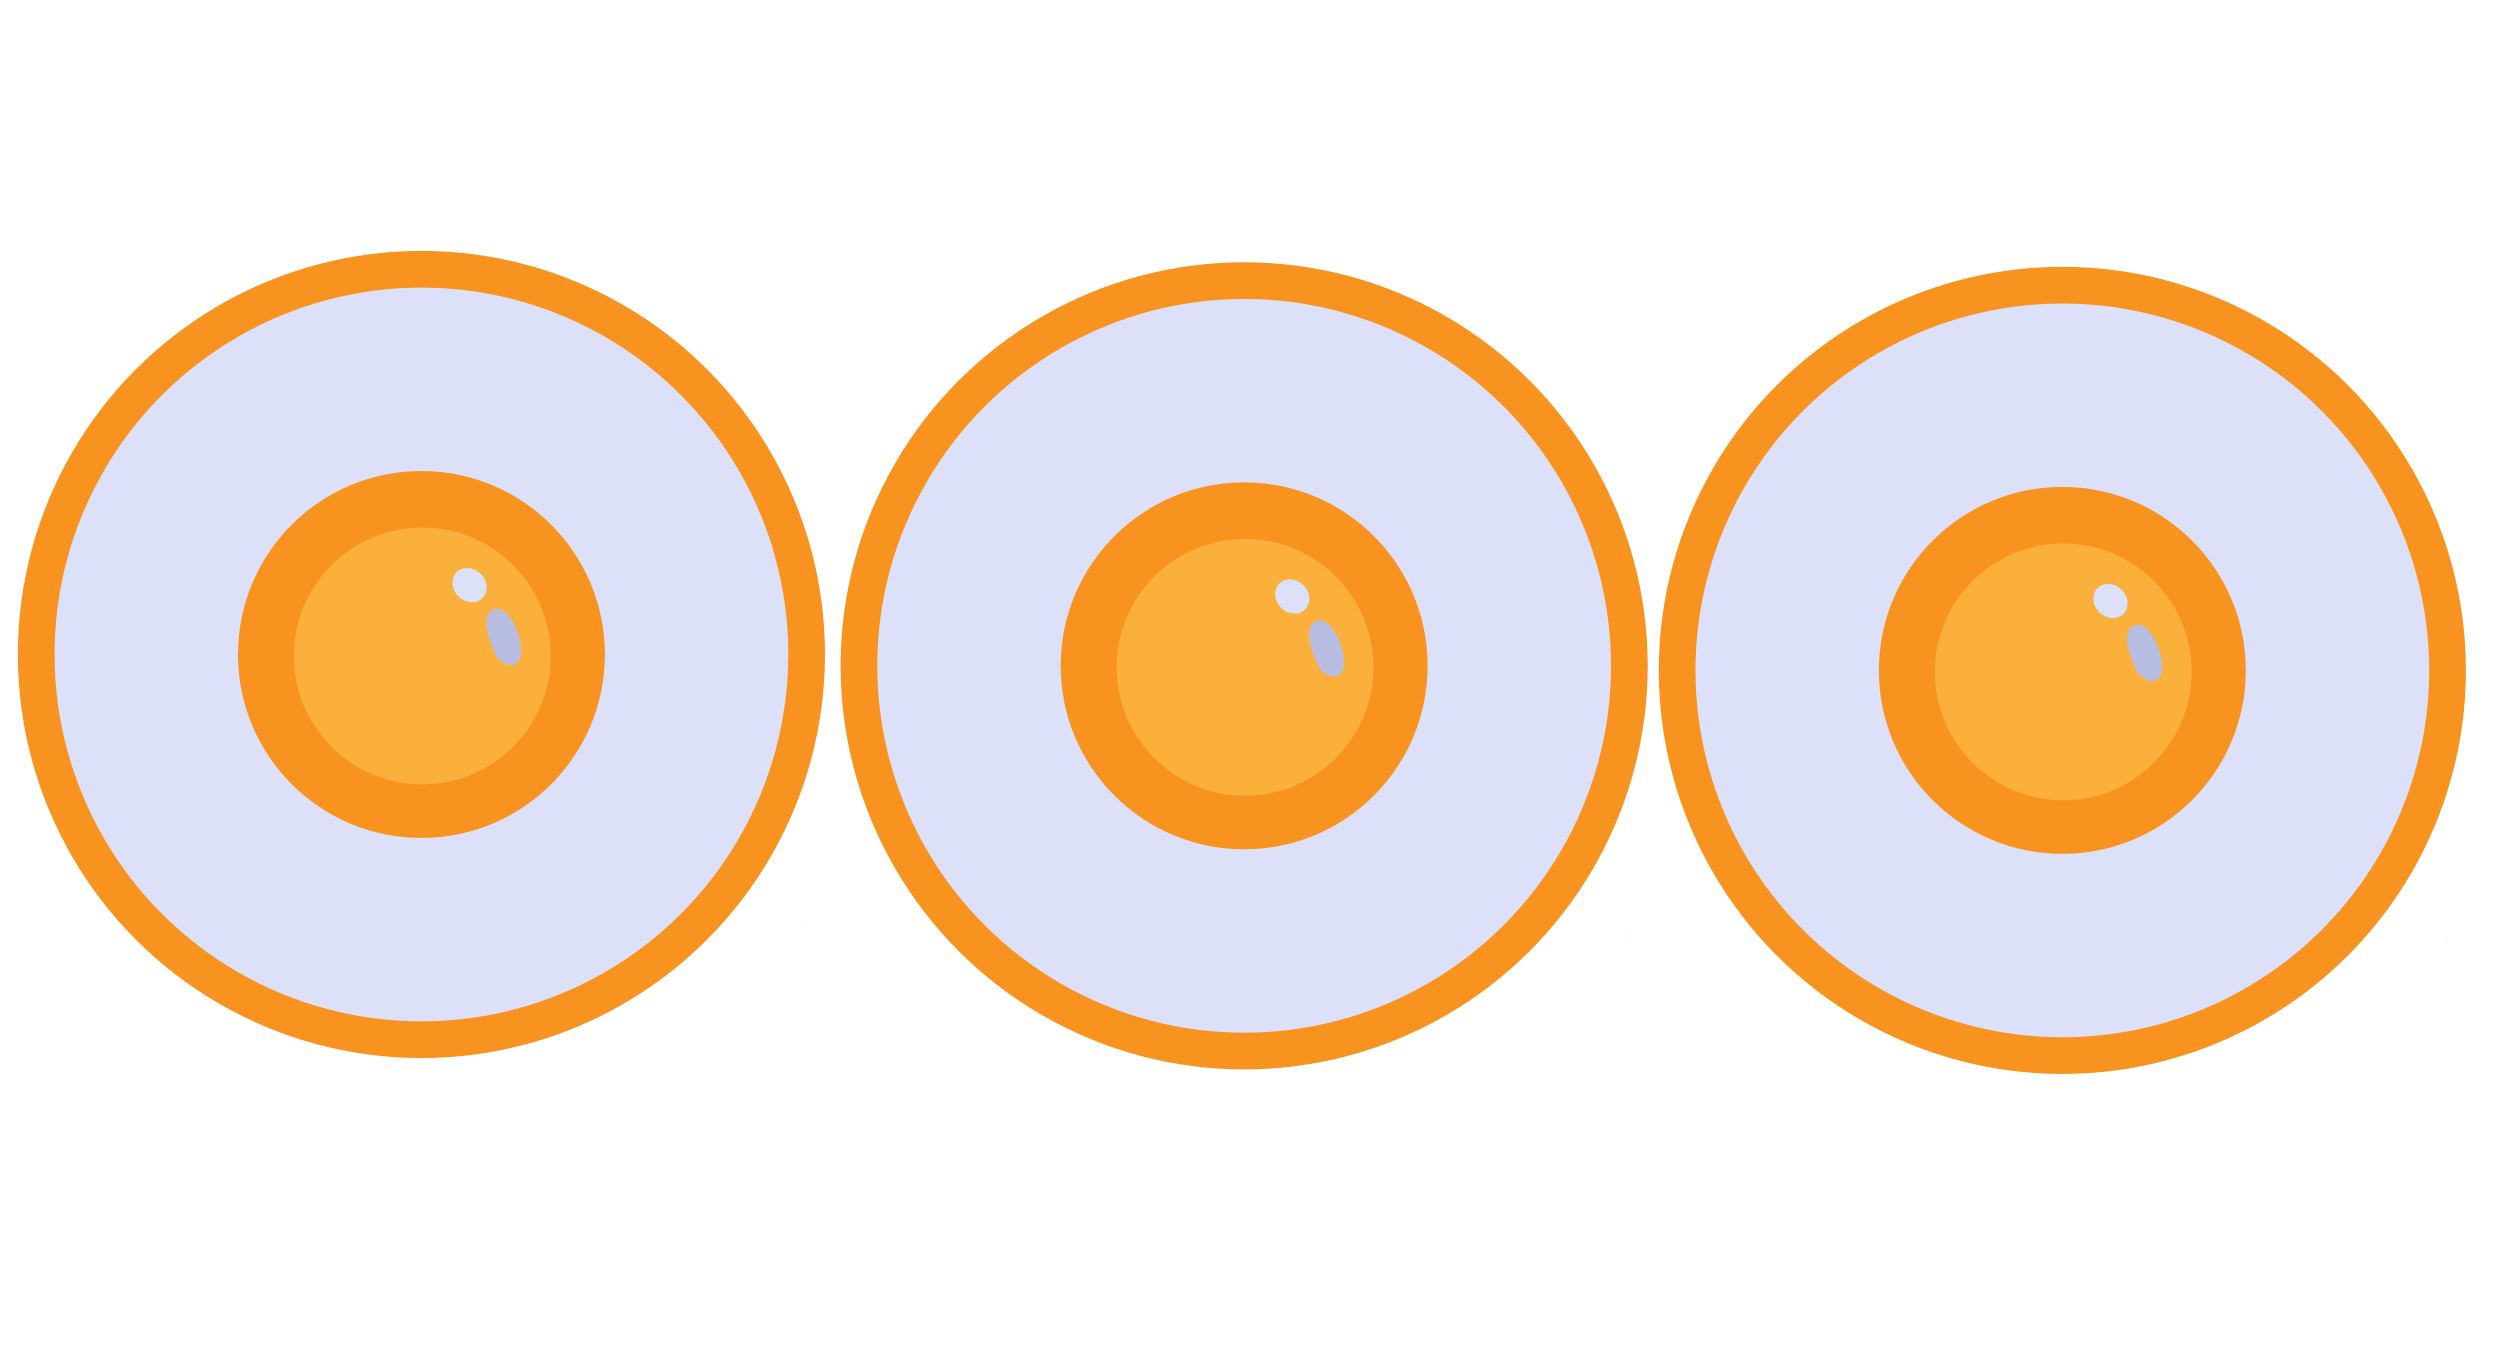 <svg xmlns="http://www.w3.org/2000/svg" viewBox="0 0 1100 600"><defs><style>.cls-1{fill:#f7931e;}.cls-2{fill:#dce0f9;}.cls-3{fill:#fbb03b;}.cls-4{fill:#b6bde0;}</style></defs><title>player-building</title><g id="Layer_2" data-name="Layer 2"><circle class="cls-1" cx="185.43" cy="287.97" r="177.57"/><circle class="cls-2" cx="185.43" cy="287.97" r="161.43"/><polygon class="cls-1" points="355.34 406.46 354.11 407.64 355.28 406.4 355.34 406.46"/><circle class="cls-1" cx="185.43" cy="287.97" r="80.72"/><circle class="cls-3" cx="185.83" cy="288.62" r="56.5"/><ellipse class="cls-2" cx="206.6" cy="257.46" rx="6.97" ry="8.04" transform="translate(-121.54 221.5) rotate(-45)"/><path class="cls-4" d="M227.44,291.82c-1.86,1.43-4.66.71-6.54-.55-2.65-1.77-3.7-4.78-4.92-8.24s-3.36-9.59-.92-13.11a4.69,4.69,0,0,1,3.66-2.07c4,0,7.6,6.35,9,10.29C229.07,281.8,230.68,289.33,227.44,291.82Z"/><circle class="cls-1" cx="547.43" cy="292.97" r="177.57"/><circle class="cls-2" cx="547.43" cy="292.97" r="161.43"/><polygon class="cls-1" points="717.34 411.46 716.11 412.64 717.28 411.4 717.34 411.46"/><circle class="cls-1" cx="547.43" cy="292.97" r="80.72"/><circle class="cls-3" cx="547.83" cy="293.62" r="56.5"/><ellipse class="cls-2" cx="568.6" cy="262.46" rx="6.97" ry="8.04" transform="translate(-19.05 478.93) rotate(-45)"/><path class="cls-4" d="M589.44,296.82c-1.86,1.43-4.66.71-6.54-.55-2.65-1.77-3.7-4.78-4.92-8.24s-3.36-9.59-.92-13.11a4.69,4.69,0,0,1,3.66-2.07c4,0,7.6,6.35,9,10.29C591.07,286.8,592.68,294.33,589.44,296.82Z"/><circle class="cls-1" cx="907.43" cy="294.97" r="177.57"/><circle class="cls-2" cx="907.43" cy="294.97" r="161.43"/><polygon class="cls-1" points="1077.34 413.46 1076.11 414.64 1077.28 413.4 1077.34 413.46"/><circle class="cls-1" cx="907.43" cy="294.97" r="80.72"/><circle class="cls-3" cx="907.83" cy="295.62" r="56.5"/><ellipse class="cls-2" cx="928.6" cy="264.46" rx="6.97" ry="8.04" transform="translate(84.98 734.08) rotate(-45)"/><path class="cls-4" d="M949.44,298.82c-1.86,1.43-4.66.71-6.54-.55-2.65-1.77-3.7-4.78-4.92-8.24s-3.36-9.59-.92-13.11a4.69,4.69,0,0,1,3.66-2.07c4,0,7.6,6.35,9,10.29C951.07,288.8,952.68,296.33,949.44,298.82Z"/></g></svg>